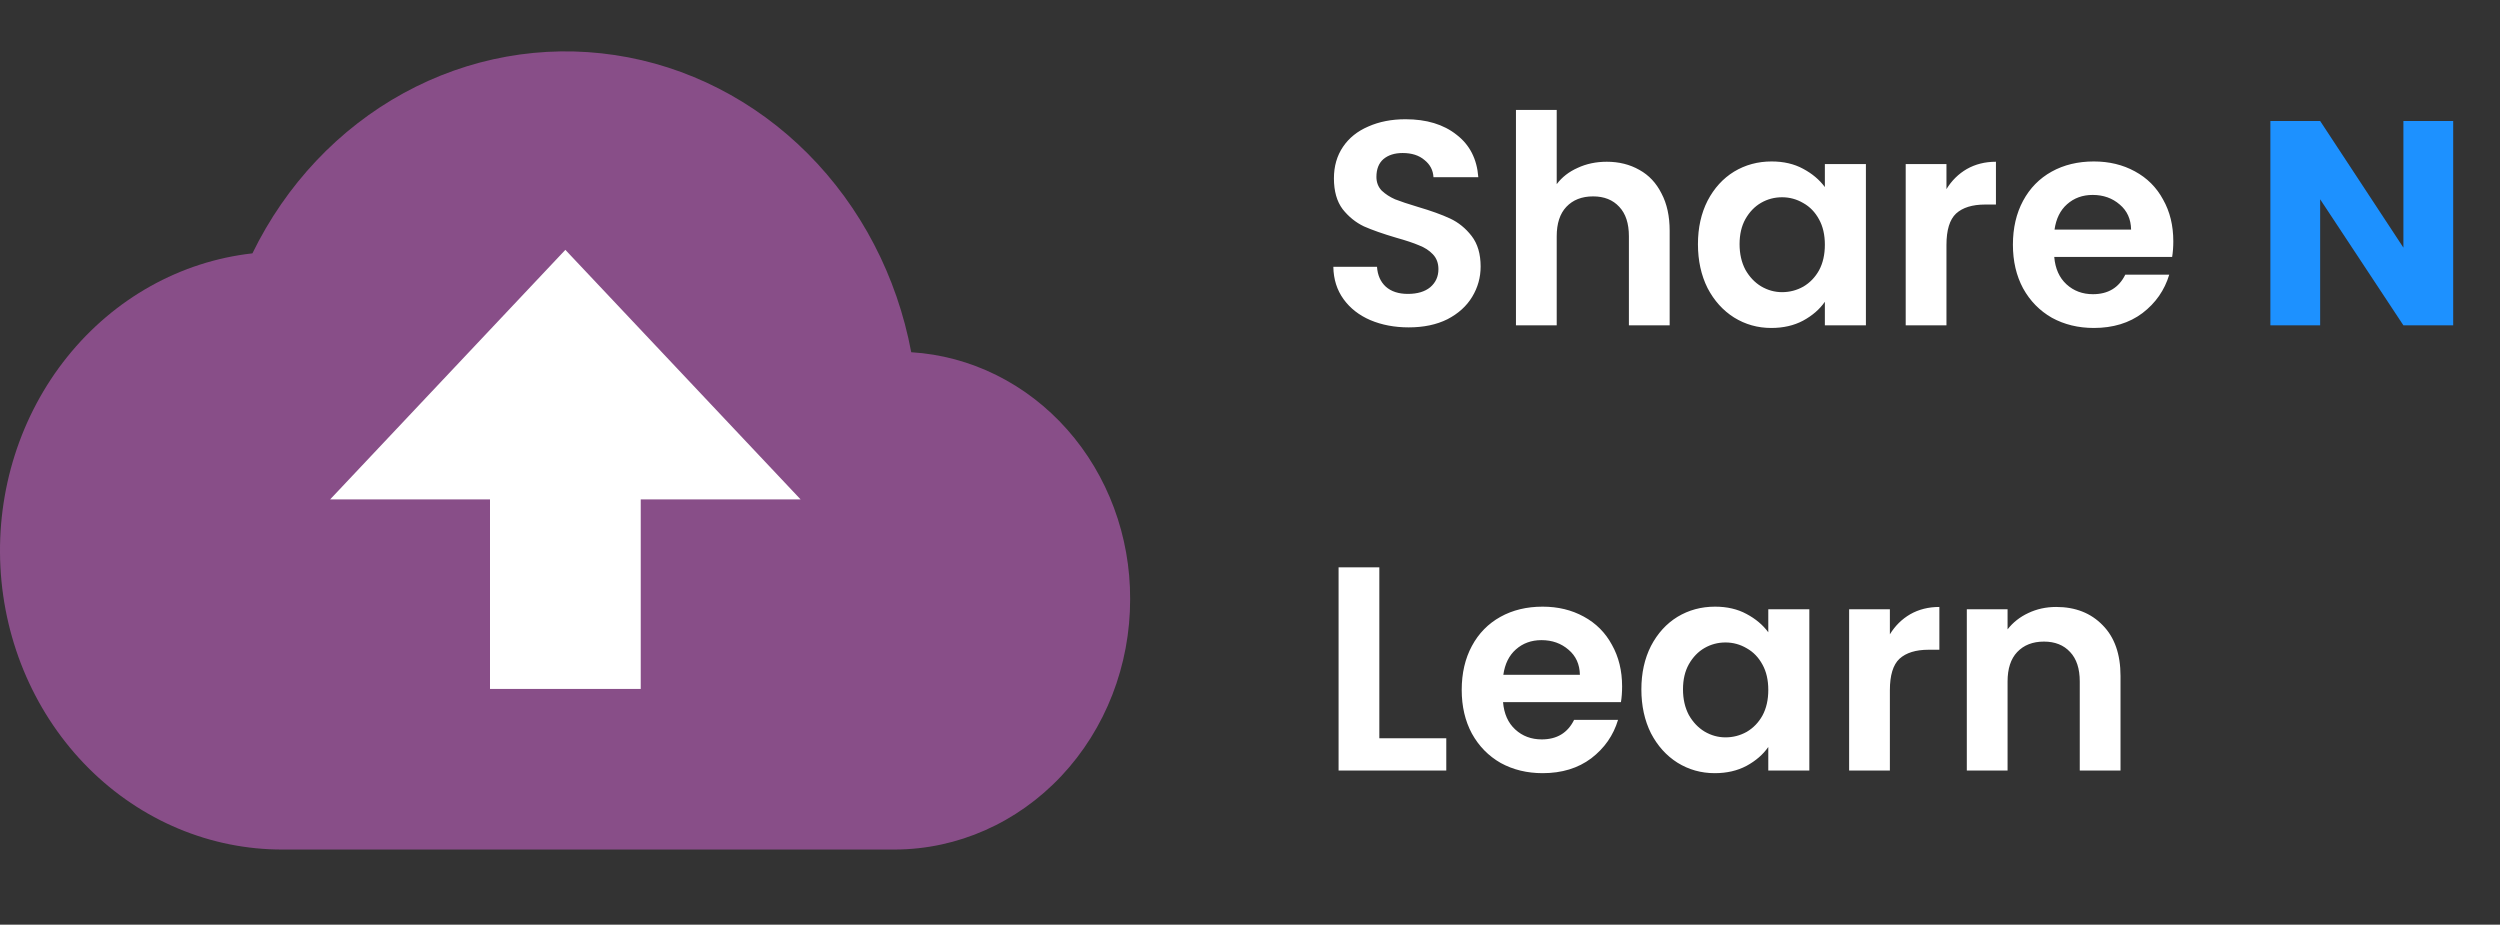 <svg width="146" height="54" viewBox="0 0 146 54" fill="none" xmlns="http://www.w3.org/2000/svg">
<rect x="0" y="0" width="146" height="54" fill="#333333" stroke="none"/>
<path d="M82.27 19.119C81.443 19.119 80.695 18.977 80.026 18.694C79.369 18.411 78.847 18.003 78.462 17.47C78.077 16.937 77.878 16.308 77.867 15.583H80.417C80.451 16.07 80.621 16.456 80.927 16.739C81.244 17.022 81.675 17.164 82.219 17.164C82.774 17.164 83.211 17.034 83.528 16.773C83.845 16.501 84.004 16.15 84.004 15.719C84.004 15.368 83.896 15.079 83.681 14.852C83.466 14.625 83.194 14.45 82.865 14.325C82.548 14.189 82.106 14.042 81.539 13.883C80.768 13.656 80.139 13.435 79.652 13.22C79.176 12.993 78.762 12.659 78.411 12.217C78.071 11.764 77.901 11.163 77.901 10.415C77.901 9.712 78.077 9.1 78.428 8.579C78.779 8.058 79.272 7.661 79.907 7.389C80.542 7.106 81.267 6.964 82.083 6.964C83.307 6.964 84.299 7.264 85.058 7.865C85.829 8.454 86.254 9.282 86.333 10.347H83.715C83.692 9.939 83.517 9.605 83.188 9.344C82.871 9.072 82.446 8.936 81.913 8.936C81.448 8.936 81.074 9.055 80.791 9.293C80.519 9.531 80.383 9.877 80.383 10.33C80.383 10.647 80.485 10.914 80.689 11.129C80.904 11.333 81.165 11.503 81.471 11.639C81.788 11.764 82.23 11.911 82.797 12.081C83.568 12.308 84.197 12.534 84.684 12.761C85.171 12.988 85.591 13.328 85.942 13.781C86.293 14.234 86.469 14.829 86.469 15.566C86.469 16.201 86.305 16.79 85.976 17.334C85.647 17.878 85.166 18.314 84.531 18.643C83.896 18.96 83.143 19.119 82.27 19.119ZM93.836 9.446C94.55 9.446 95.185 9.605 95.74 9.922C96.296 10.228 96.726 10.687 97.032 11.299C97.35 11.9 97.508 12.625 97.508 13.475V19H95.128V13.798C95.128 13.05 94.941 12.478 94.567 12.081C94.193 11.673 93.683 11.469 93.037 11.469C92.38 11.469 91.859 11.673 91.473 12.081C91.099 12.478 90.912 13.05 90.912 13.798V19H88.532V6.42H90.912V10.755C91.218 10.347 91.626 10.03 92.136 9.803C92.646 9.565 93.213 9.446 93.836 9.446ZM99.16 14.257C99.16 13.305 99.347 12.461 99.721 11.724C100.106 10.987 100.622 10.421 101.268 10.024C101.925 9.627 102.656 9.429 103.461 9.429C104.163 9.429 104.775 9.571 105.297 9.854C105.829 10.137 106.254 10.494 106.572 10.925V9.582H108.969V19H106.572V17.623C106.266 18.065 105.841 18.433 105.297 18.728C104.764 19.011 104.146 19.153 103.444 19.153C102.65 19.153 101.925 18.949 101.268 18.541C100.622 18.133 100.106 17.561 99.721 16.824C99.347 16.076 99.16 15.22 99.16 14.257ZM106.572 14.291C106.572 13.713 106.458 13.22 106.232 12.812C106.005 12.393 105.699 12.075 105.314 11.86C104.928 11.633 104.515 11.52 104.073 11.52C103.631 11.52 103.223 11.628 102.849 11.843C102.475 12.058 102.169 12.376 101.931 12.795C101.704 13.203 101.591 13.69 101.591 14.257C101.591 14.824 101.704 15.322 101.931 15.753C102.169 16.172 102.475 16.495 102.849 16.722C103.234 16.949 103.642 17.062 104.073 17.062C104.515 17.062 104.928 16.954 105.314 16.739C105.699 16.512 106.005 16.195 106.232 15.787C106.458 15.368 106.572 14.869 106.572 14.291ZM113.673 11.044C113.979 10.545 114.376 10.154 114.863 9.871C115.362 9.588 115.928 9.446 116.563 9.446V11.945H115.934C115.186 11.945 114.619 12.121 114.234 12.472C113.86 12.823 113.673 13.435 113.673 14.308V19H111.293V9.582H113.673V11.044ZM126.921 14.087C126.921 14.427 126.898 14.733 126.853 15.005H119.968C120.025 15.685 120.263 16.218 120.682 16.603C121.101 16.988 121.617 17.181 122.229 17.181C123.113 17.181 123.742 16.801 124.116 16.042H126.683C126.411 16.949 125.89 17.697 125.119 18.286C124.348 18.864 123.402 19.153 122.28 19.153C121.373 19.153 120.557 18.955 119.832 18.558C119.118 18.15 118.557 17.578 118.149 16.841C117.752 16.104 117.554 15.254 117.554 14.291C117.554 13.316 117.752 12.461 118.149 11.724C118.546 10.987 119.101 10.421 119.815 10.024C120.529 9.627 121.351 9.429 122.28 9.429C123.175 9.429 123.974 9.622 124.677 10.007C125.391 10.392 125.941 10.942 126.326 11.656C126.723 12.359 126.921 13.169 126.921 14.087ZM124.456 13.407C124.445 12.795 124.224 12.308 123.793 11.945C123.362 11.571 122.835 11.384 122.212 11.384C121.623 11.384 121.124 11.565 120.716 11.928C120.319 12.279 120.076 12.772 119.985 13.407H124.456ZM80.553 43.113H84.463V45H78.173V33.134H80.553V43.113ZM94.731 40.087C94.731 40.427 94.708 40.733 94.663 41.005H87.778C87.834 41.685 88.072 42.218 88.492 42.603C88.911 42.988 89.427 43.181 90.039 43.181C90.923 43.181 91.552 42.801 91.926 42.042H94.493C94.221 42.949 93.699 43.697 92.929 44.286C92.158 44.864 91.212 45.153 90.09 45.153C89.183 45.153 88.367 44.955 87.642 44.558C86.928 44.15 86.367 43.578 85.959 42.841C85.562 42.104 85.364 41.254 85.364 40.291C85.364 39.316 85.562 38.461 85.959 37.724C86.355 36.987 86.911 36.421 87.625 36.024C88.339 35.627 89.16 35.429 90.09 35.429C90.985 35.429 91.784 35.622 92.487 36.007C93.201 36.392 93.75 36.942 94.136 37.656C94.532 38.359 94.731 39.169 94.731 40.087ZM92.266 39.407C92.254 38.795 92.033 38.308 91.603 37.945C91.172 37.571 90.645 37.384 90.022 37.384C89.432 37.384 88.934 37.565 88.526 37.928C88.129 38.279 87.885 38.772 87.795 39.407H92.266ZM95.856 40.257C95.856 39.305 96.043 38.461 96.417 37.724C96.802 36.987 97.318 36.421 97.964 36.024C98.621 35.627 99.352 35.429 100.157 35.429C100.86 35.429 101.472 35.571 101.993 35.854C102.526 36.137 102.951 36.494 103.268 36.925V35.582H105.665V45H103.268V43.623C102.962 44.065 102.537 44.433 101.993 44.728C101.46 45.011 100.843 45.153 100.14 45.153C99.347 45.153 98.621 44.949 97.964 44.541C97.318 44.133 96.802 43.561 96.417 42.824C96.043 42.076 95.856 41.22 95.856 40.257ZM103.268 40.291C103.268 39.713 103.155 39.22 102.928 38.812C102.701 38.393 102.395 38.075 102.01 37.86C101.625 37.633 101.211 37.52 100.769 37.52C100.327 37.52 99.919 37.628 99.545 37.843C99.171 38.058 98.865 38.376 98.627 38.795C98.4 39.203 98.287 39.69 98.287 40.257C98.287 40.824 98.4 41.322 98.627 41.753C98.865 42.172 99.171 42.495 99.545 42.722C99.93 42.949 100.338 43.062 100.769 43.062C101.211 43.062 101.625 42.954 102.01 42.739C102.395 42.512 102.701 42.195 102.928 41.787C103.155 41.368 103.268 40.869 103.268 40.291ZM110.369 37.044C110.675 36.545 111.072 36.154 111.559 35.871C112.058 35.588 112.625 35.446 113.259 35.446V37.945H112.63C111.882 37.945 111.316 38.121 110.93 38.472C110.556 38.823 110.369 39.435 110.369 40.308V45H107.989V35.582H110.369V37.044ZM120.081 35.446C121.203 35.446 122.11 35.803 122.801 36.517C123.493 37.22 123.838 38.206 123.838 39.475V45H121.458V39.798C121.458 39.05 121.271 38.478 120.897 38.081C120.523 37.673 120.013 37.469 119.367 37.469C118.71 37.469 118.189 37.673 117.803 38.081C117.429 38.478 117.242 39.05 117.242 39.798V45H114.862V35.582H117.242V36.755C117.56 36.347 117.962 36.03 118.449 35.803C118.948 35.565 119.492 35.446 120.081 35.446Z" fill="white"/>
<path d="M143.266 19H140.359L135.497 11.639V19H132.59V7.066H135.497L140.359 14.461V7.066H143.266V19Z" fill="#1D91FF"/>
<rect x="18.364" y="12.182" width="29.841" height="32.137" fill="white"/>
<path d="M53.216 20.57C52.385 16.133 50.273 12.079 47.173 8.97C44.072 5.861 40.137 3.85 35.911 3.216C31.685 2.581 27.378 3.355 23.585 5.43C19.792 7.504 16.701 10.777 14.741 14.796C10.541 15.265 6.672 17.427 3.933 20.834C1.194 24.242 -0.205 28.634 0.024 33.104C0.254 37.573 2.094 41.779 5.165 44.852C8.236 47.924 12.303 49.628 16.526 49.613H52.261C55.912 49.603 59.41 48.057 61.986 45.315C64.562 42.573 66.006 38.859 66 34.989C66.014 31.308 64.697 27.762 62.319 25.079C59.941 22.397 56.683 20.783 53.216 20.57ZM37.419 29.166V40.233H28.616V29.166H19.279L33.017 14.591L46.756 29.166H37.419Z" fill="#884E88"/>
</svg>
